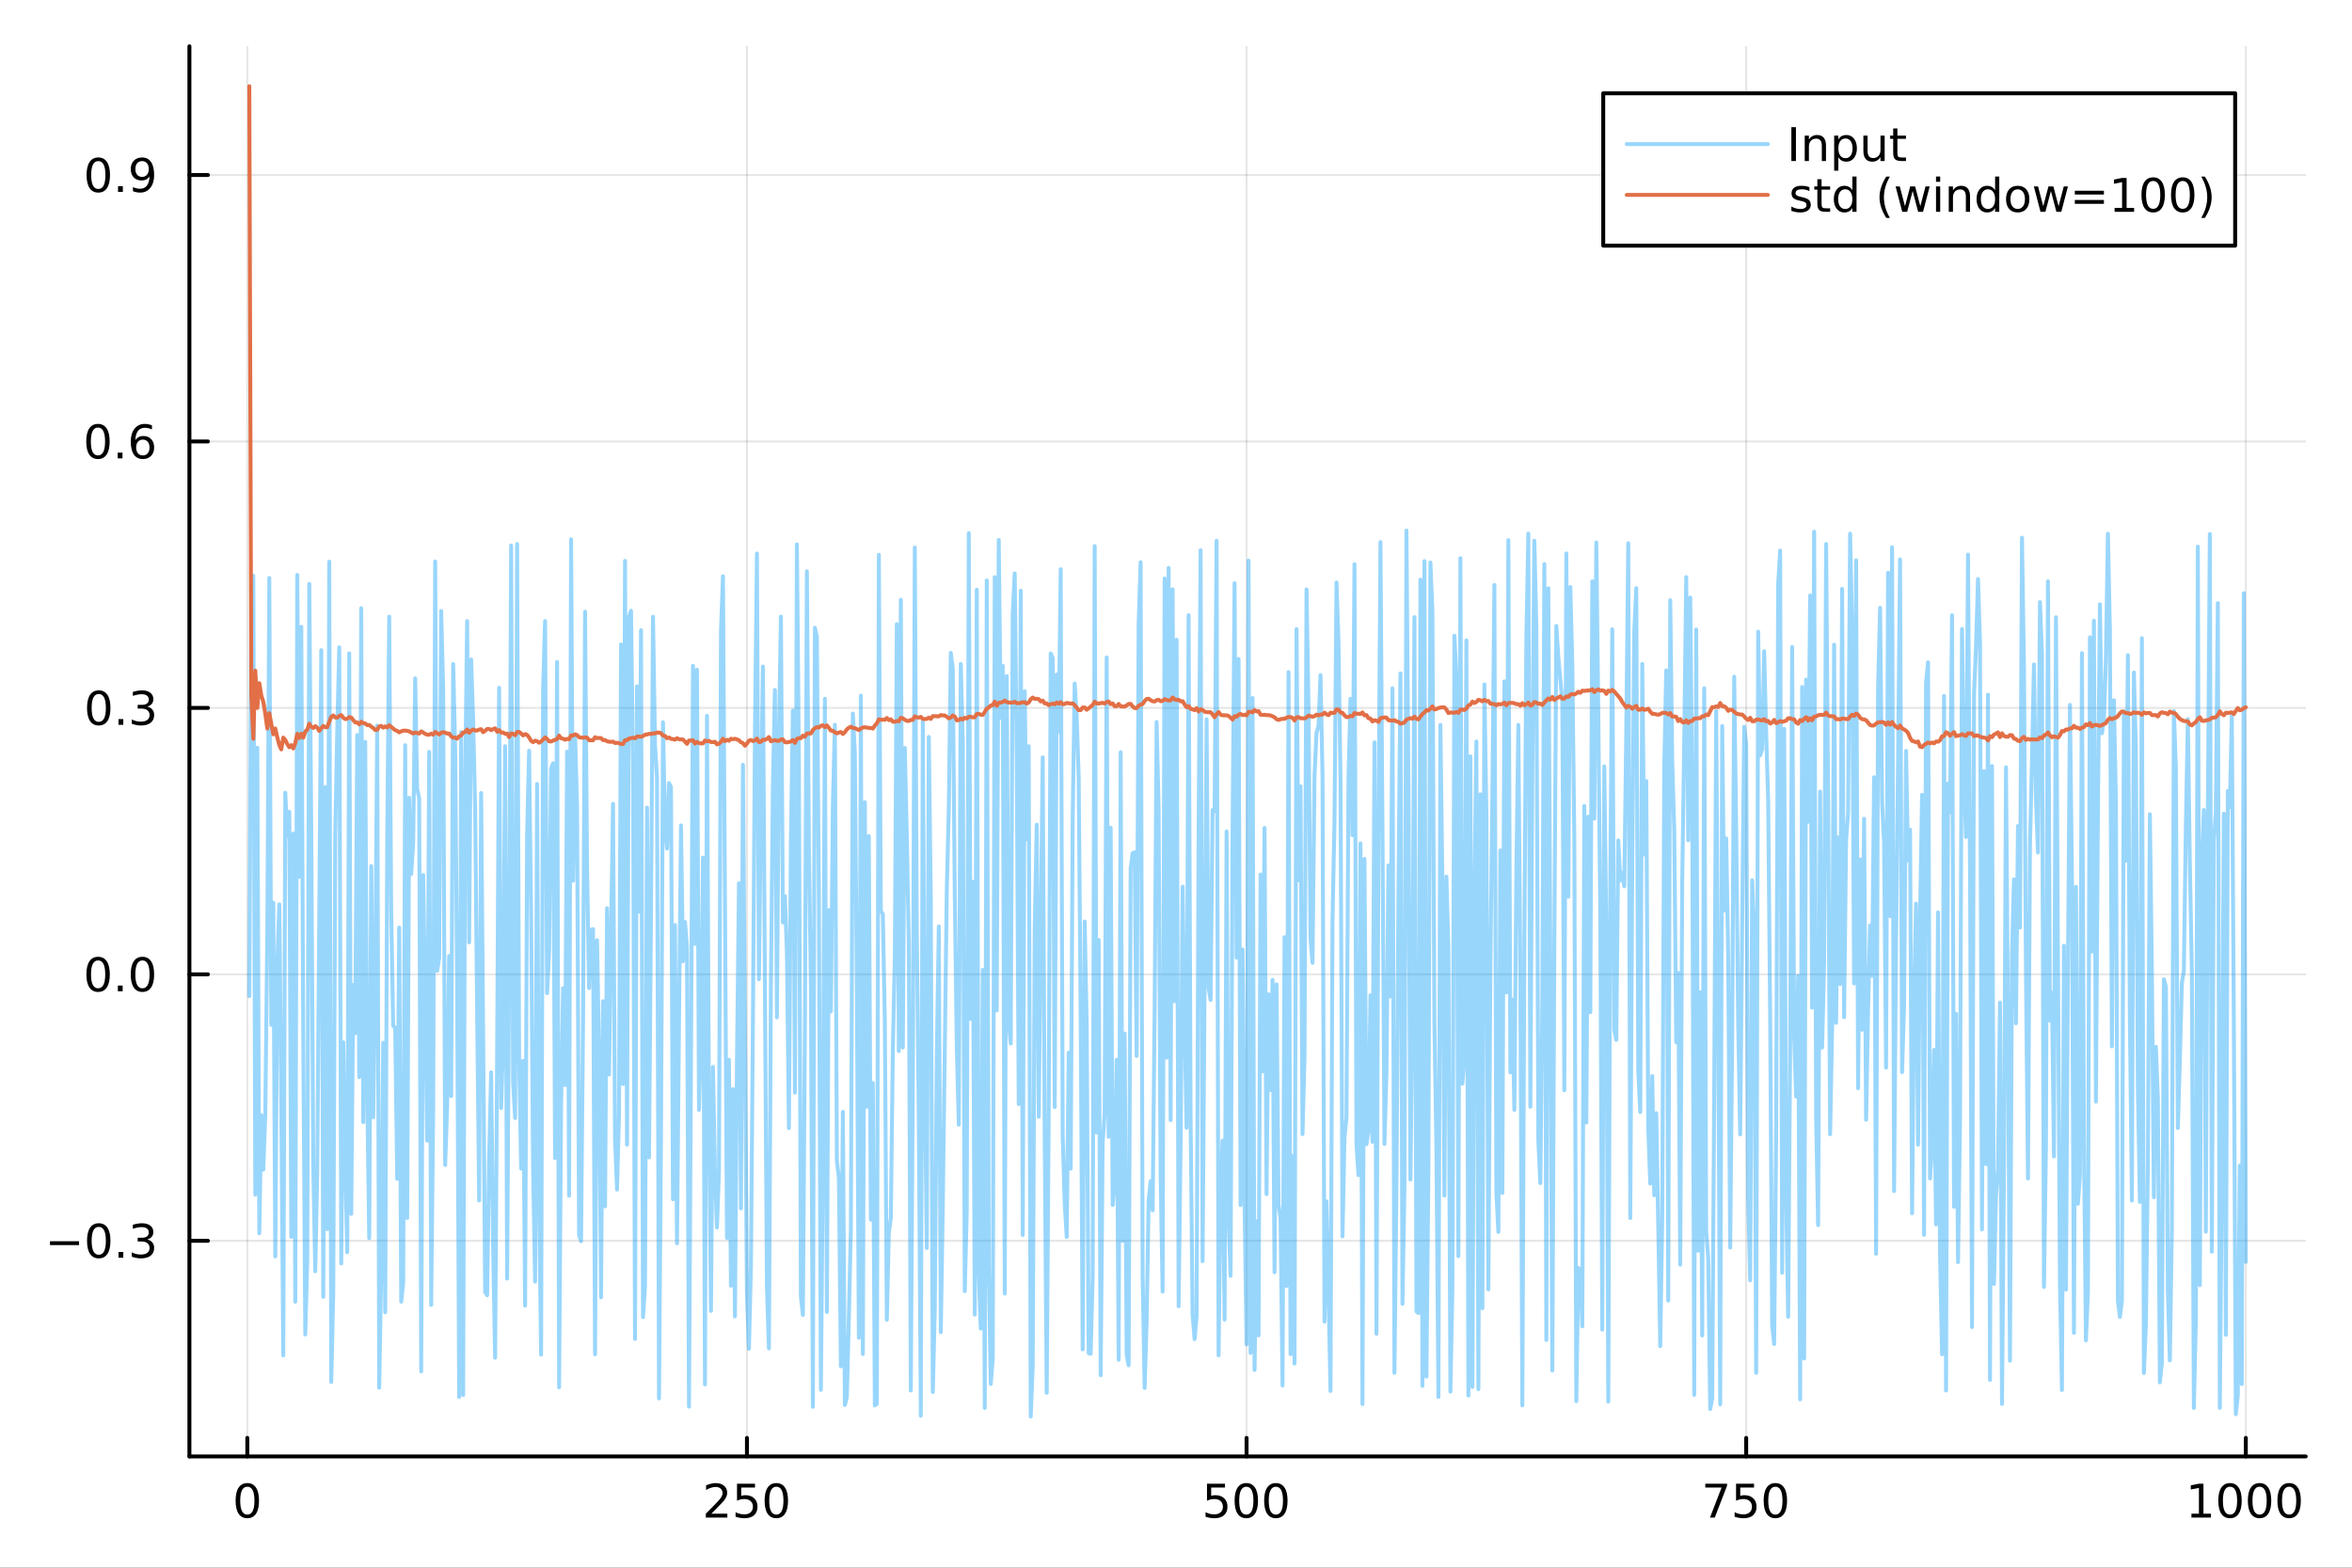 <?xml version="1.0" encoding="utf-8"?>
<svg xmlns="http://www.w3.org/2000/svg" xmlns:xlink="http://www.w3.org/1999/xlink" width="600" height="400" viewBox="0 0 2400 1600">
<rect x="0" y="0" width="2400" height="1600" fill="#333333" stroke="none"/>
<defs>
  <clipPath id="clip600">
    <rect x="0" y="0" width="2400" height="1600"/>
  </clipPath>
</defs>
<path clip-path="url(#clip600)" d="M0 1600 L2400 1600 L2400 0 L0 0  Z" fill="#ffffff" fill-rule="evenodd" fill-opacity="1"/>
<defs>
  <clipPath id="clip601">
    <rect x="480" y="0" width="1681" height="1600"/>
  </clipPath>
</defs>
<path clip-path="url(#clip600)" d="M193.288 1486.45 L2352.76 1486.45 L2352.76 47.244 L193.288 47.244  Z" fill="#ffffff" fill-rule="evenodd" fill-opacity="1"/>
<defs>
  <clipPath id="clip602">
    <rect x="193" y="47" width="2160" height="1440"/>
  </clipPath>
</defs>
<polyline clip-path="url(#clip602)" style="stroke:#000000; stroke-linecap:round; stroke-linejoin:round; stroke-width:2; stroke-opacity:0.1; fill:none" points="252.366,1486.45 252.366,47.244 "/>
<polyline clip-path="url(#clip602)" style="stroke:#000000; stroke-linecap:round; stroke-linejoin:round; stroke-width:2; stroke-opacity:0.1; fill:none" points="762.184,1486.45 762.184,47.244 "/>
<polyline clip-path="url(#clip602)" style="stroke:#000000; stroke-linecap:round; stroke-linejoin:round; stroke-width:2; stroke-opacity:0.1; fill:none" points="1272,1486.45 1272,47.244 "/>
<polyline clip-path="url(#clip602)" style="stroke:#000000; stroke-linecap:round; stroke-linejoin:round; stroke-width:2; stroke-opacity:0.1; fill:none" points="1781.82,1486.45 1781.82,47.244 "/>
<polyline clip-path="url(#clip602)" style="stroke:#000000; stroke-linecap:round; stroke-linejoin:round; stroke-width:2; stroke-opacity:0.1; fill:none" points="2291.64,1486.45 2291.64,47.244 "/>
<polyline clip-path="url(#clip602)" style="stroke:#000000; stroke-linecap:round; stroke-linejoin:round; stroke-width:2; stroke-opacity:0.1; fill:none" points="193.288,1266.37 2352.76,1266.37 "/>
<polyline clip-path="url(#clip602)" style="stroke:#000000; stroke-linecap:round; stroke-linejoin:round; stroke-width:2; stroke-opacity:0.1; fill:none" points="193.288,994.435 2352.76,994.435 "/>
<polyline clip-path="url(#clip602)" style="stroke:#000000; stroke-linecap:round; stroke-linejoin:round; stroke-width:2; stroke-opacity:0.1; fill:none" points="193.288,722.497 2352.76,722.497 "/>
<polyline clip-path="url(#clip602)" style="stroke:#000000; stroke-linecap:round; stroke-linejoin:round; stroke-width:2; stroke-opacity:0.1; fill:none" points="193.288,450.56 2352.76,450.56 "/>
<polyline clip-path="url(#clip602)" style="stroke:#000000; stroke-linecap:round; stroke-linejoin:round; stroke-width:2; stroke-opacity:0.1; fill:none" points="193.288,178.622 2352.76,178.622 "/>
<polyline clip-path="url(#clip600)" style="stroke:#000000; stroke-linecap:round; stroke-linejoin:round; stroke-width:4; stroke-opacity:1; fill:none" points="193.288,1486.45 2352.76,1486.45 "/>
<polyline clip-path="url(#clip600)" style="stroke:#000000; stroke-linecap:round; stroke-linejoin:round; stroke-width:4; stroke-opacity:1; fill:none" points="252.366,1486.45 252.366,1467.55 "/>
<polyline clip-path="url(#clip600)" style="stroke:#000000; stroke-linecap:round; stroke-linejoin:round; stroke-width:4; stroke-opacity:1; fill:none" points="762.184,1486.45 762.184,1467.55 "/>
<polyline clip-path="url(#clip600)" style="stroke:#000000; stroke-linecap:round; stroke-linejoin:round; stroke-width:4; stroke-opacity:1; fill:none" points="1272,1486.45 1272,1467.55 "/>
<polyline clip-path="url(#clip600)" style="stroke:#000000; stroke-linecap:round; stroke-linejoin:round; stroke-width:4; stroke-opacity:1; fill:none" points="1781.82,1486.45 1781.82,1467.55 "/>
<polyline clip-path="url(#clip600)" style="stroke:#000000; stroke-linecap:round; stroke-linejoin:round; stroke-width:4; stroke-opacity:1; fill:none" points="2291.64,1486.45 2291.64,1467.55 "/>
<path clip-path="url(#clip600)" d="M252.366 1517.37 Q248.755 1517.37 246.926 1520.93 Q245.12 1524.47 245.12 1531.6 Q245.12 1538.71 246.926 1542.27 Q248.755 1545.82 252.366 1545.82 Q256 1545.82 257.805 1542.27 Q259.634 1538.71 259.634 1531.6 Q259.634 1524.47 257.805 1520.93 Q256 1517.37 252.366 1517.37 M252.366 1513.66 Q258.176 1513.66 261.231 1518.27 Q264.31 1522.85 264.31 1531.6 Q264.31 1540.33 261.231 1544.94 Q258.176 1549.52 252.366 1549.52 Q246.555 1549.52 243.477 1544.94 Q240.421 1540.33 240.421 1531.6 Q240.421 1522.85 243.477 1518.27 Q246.555 1513.66 252.366 1513.66 Z" fill="#000000" fill-rule="nonzero" fill-opacity="1" /><path clip-path="url(#clip600)" d="M725.876 1544.91 L742.196 1544.91 L742.196 1548.85 L720.251 1548.85 L720.251 1544.91 Q722.913 1542.16 727.497 1537.53 Q732.103 1532.88 733.284 1531.53 Q735.529 1529.01 736.409 1527.27 Q737.311 1525.51 737.311 1523.82 Q737.311 1521.07 735.367 1519.33 Q733.446 1517.6 730.344 1517.6 Q728.145 1517.6 725.691 1518.36 Q723.261 1519.13 720.483 1520.68 L720.483 1515.95 Q723.307 1514.82 725.761 1514.24 Q728.214 1513.66 730.251 1513.66 Q735.622 1513.66 738.816 1516.35 Q742.01 1519.03 742.01 1523.52 Q742.01 1525.65 741.2 1527.57 Q740.413 1529.47 738.307 1532.07 Q737.728 1532.74 734.626 1535.95 Q731.524 1539.15 725.876 1544.91 Z" fill="#000000" fill-rule="nonzero" fill-opacity="1" /><path clip-path="url(#clip600)" d="M752.057 1514.29 L770.413 1514.29 L770.413 1518.22 L756.339 1518.22 L756.339 1526.7 Q757.358 1526.35 758.376 1526.19 Q759.395 1526 760.413 1526 Q766.2 1526 769.58 1529.17 Q772.959 1532.34 772.959 1537.76 Q772.959 1543.34 769.487 1546.44 Q766.015 1549.52 759.696 1549.52 Q757.52 1549.52 755.251 1549.15 Q753.006 1548.78 750.598 1548.04 L750.598 1543.34 Q752.682 1544.47 754.904 1545.03 Q757.126 1545.58 759.603 1545.58 Q763.608 1545.58 765.945 1543.48 Q768.283 1541.37 768.283 1537.76 Q768.283 1534.15 765.945 1532.04 Q763.608 1529.94 759.603 1529.94 Q757.728 1529.94 755.853 1530.35 Q754.001 1530.77 752.057 1531.65 L752.057 1514.29 Z" fill="#000000" fill-rule="nonzero" fill-opacity="1" /><path clip-path="url(#clip600)" d="M792.172 1517.37 Q788.561 1517.37 786.732 1520.93 Q784.927 1524.47 784.927 1531.6 Q784.927 1538.71 786.732 1542.27 Q788.561 1545.82 792.172 1545.82 Q795.806 1545.82 797.612 1542.27 Q799.441 1538.71 799.441 1531.6 Q799.441 1524.47 797.612 1520.93 Q795.806 1517.37 792.172 1517.37 M792.172 1513.66 Q797.982 1513.66 801.038 1518.27 Q804.117 1522.85 804.117 1531.6 Q804.117 1540.33 801.038 1544.94 Q797.982 1549.52 792.172 1549.52 Q786.362 1549.52 783.283 1544.94 Q780.228 1540.33 780.228 1531.6 Q780.228 1522.85 783.283 1518.27 Q786.362 1513.66 792.172 1513.66 Z" fill="#000000" fill-rule="nonzero" fill-opacity="1" /><path clip-path="url(#clip600)" d="M1231.62 1514.29 L1249.98 1514.29 L1249.98 1518.22 L1235.9 1518.22 L1235.9 1526.7 Q1236.92 1526.35 1237.94 1526.19 Q1238.96 1526 1239.98 1526 Q1245.76 1526 1249.14 1529.17 Q1252.52 1532.34 1252.52 1537.76 Q1252.52 1543.34 1249.05 1546.44 Q1245.58 1549.52 1239.26 1549.52 Q1237.08 1549.52 1234.81 1549.15 Q1232.57 1548.78 1230.16 1548.04 L1230.16 1543.34 Q1232.25 1544.47 1234.47 1545.03 Q1236.69 1545.58 1239.17 1545.58 Q1243.17 1545.58 1245.51 1543.48 Q1247.85 1541.37 1247.85 1537.76 Q1247.85 1534.15 1245.51 1532.04 Q1243.17 1529.94 1239.17 1529.94 Q1237.29 1529.94 1235.42 1530.35 Q1233.56 1530.77 1231.62 1531.65 L1231.62 1514.29 Z" fill="#000000" fill-rule="nonzero" fill-opacity="1" /><path clip-path="url(#clip600)" d="M1271.74 1517.37 Q1268.12 1517.37 1266.3 1520.93 Q1264.49 1524.47 1264.49 1531.6 Q1264.49 1538.71 1266.3 1542.27 Q1268.12 1545.82 1271.74 1545.82 Q1275.37 1545.82 1277.18 1542.27 Q1279 1538.71 1279 1531.6 Q1279 1524.47 1277.18 1520.93 Q1275.37 1517.37 1271.74 1517.37 M1271.74 1513.66 Q1277.55 1513.66 1280.6 1518.27 Q1283.68 1522.85 1283.68 1531.6 Q1283.68 1540.33 1280.6 1544.94 Q1277.55 1549.52 1271.74 1549.52 Q1265.93 1549.52 1262.85 1544.94 Q1259.79 1540.33 1259.79 1531.6 Q1259.79 1522.85 1262.85 1518.27 Q1265.93 1513.66 1271.74 1513.66 Z" fill="#000000" fill-rule="nonzero" fill-opacity="1" /><path clip-path="url(#clip600)" d="M1301.9 1517.37 Q1298.29 1517.37 1296.46 1520.93 Q1294.65 1524.47 1294.65 1531.6 Q1294.65 1538.71 1296.46 1542.27 Q1298.29 1545.82 1301.9 1545.82 Q1305.53 1545.82 1307.34 1542.27 Q1309.17 1538.71 1309.17 1531.6 Q1309.17 1524.47 1307.34 1520.93 Q1305.53 1517.37 1301.9 1517.37 M1301.9 1513.66 Q1307.71 1513.66 1310.76 1518.27 Q1313.84 1522.85 1313.84 1531.6 Q1313.84 1540.33 1310.76 1544.94 Q1307.71 1549.52 1301.9 1549.52 Q1296.09 1549.52 1293.01 1544.94 Q1289.95 1540.33 1289.95 1531.6 Q1289.95 1522.85 1293.01 1518.27 Q1296.09 1513.66 1301.9 1513.66 Z" fill="#000000" fill-rule="nonzero" fill-opacity="1" /><path clip-path="url(#clip600)" d="M1740.1 1514.29 L1762.32 1514.29 L1762.32 1516.28 L1749.77 1548.85 L1744.89 1548.85 L1756.69 1518.22 L1740.1 1518.22 L1740.1 1514.29 Z" fill="#000000" fill-rule="nonzero" fill-opacity="1" /><path clip-path="url(#clip600)" d="M1771.48 1514.29 L1789.84 1514.29 L1789.84 1518.22 L1775.77 1518.22 L1775.77 1526.7 Q1776.79 1526.35 1777.8 1526.19 Q1778.82 1526 1779.84 1526 Q1785.63 1526 1789.01 1529.17 Q1792.39 1532.34 1792.39 1537.76 Q1792.39 1543.34 1788.92 1546.44 Q1785.44 1549.52 1779.12 1549.52 Q1776.95 1549.52 1774.68 1549.15 Q1772.43 1548.78 1770.03 1548.04 L1770.03 1543.34 Q1772.11 1544.47 1774.33 1545.03 Q1776.55 1545.58 1779.03 1545.58 Q1783.04 1545.58 1785.37 1543.48 Q1787.71 1541.37 1787.71 1537.76 Q1787.71 1534.15 1785.37 1532.04 Q1783.04 1529.94 1779.03 1529.94 Q1777.16 1529.94 1775.28 1530.35 Q1773.43 1530.77 1771.48 1531.65 L1771.48 1514.29 Z" fill="#000000" fill-rule="nonzero" fill-opacity="1" /><path clip-path="url(#clip600)" d="M1811.6 1517.37 Q1807.99 1517.37 1806.16 1520.93 Q1804.36 1524.47 1804.36 1531.6 Q1804.36 1538.71 1806.16 1542.27 Q1807.99 1545.82 1811.6 1545.82 Q1815.23 1545.82 1817.04 1542.27 Q1818.87 1538.71 1818.87 1531.6 Q1818.87 1524.47 1817.04 1520.93 Q1815.23 1517.37 1811.6 1517.37 M1811.6 1513.66 Q1817.41 1513.66 1820.47 1518.27 Q1823.54 1522.85 1823.54 1531.6 Q1823.54 1540.33 1820.47 1544.94 Q1817.41 1549.52 1811.6 1549.52 Q1805.79 1549.52 1802.71 1544.94 Q1799.66 1540.33 1799.66 1531.6 Q1799.66 1522.85 1802.71 1518.27 Q1805.79 1513.66 1811.6 1513.66 Z" fill="#000000" fill-rule="nonzero" fill-opacity="1" /><path clip-path="url(#clip600)" d="M2236.16 1544.91 L2243.8 1544.91 L2243.8 1518.55 L2235.49 1520.21 L2235.49 1515.95 L2243.76 1514.29 L2248.43 1514.29 L2248.43 1544.91 L2256.07 1544.91 L2256.07 1548.85 L2236.16 1548.85 L2236.16 1544.91 Z" fill="#000000" fill-rule="nonzero" fill-opacity="1" /><path clip-path="url(#clip600)" d="M2275.52 1517.37 Q2271.91 1517.37 2270.08 1520.93 Q2268.27 1524.47 2268.27 1531.6 Q2268.27 1538.71 2270.08 1542.27 Q2271.91 1545.82 2275.52 1545.82 Q2279.15 1545.82 2280.96 1542.27 Q2282.78 1538.71 2282.78 1531.6 Q2282.78 1524.47 2280.96 1520.93 Q2279.15 1517.37 2275.52 1517.37 M2275.52 1513.66 Q2281.33 1513.66 2284.38 1518.27 Q2287.46 1522.85 2287.46 1531.6 Q2287.46 1540.33 2284.38 1544.94 Q2281.33 1549.52 2275.52 1549.52 Q2269.71 1549.52 2266.63 1544.94 Q2263.57 1540.33 2263.57 1531.6 Q2263.57 1522.85 2266.63 1518.27 Q2269.71 1513.66 2275.52 1513.66 Z" fill="#000000" fill-rule="nonzero" fill-opacity="1" /><path clip-path="url(#clip600)" d="M2305.68 1517.37 Q2302.07 1517.37 2300.24 1520.93 Q2298.43 1524.47 2298.43 1531.6 Q2298.43 1538.71 2300.24 1542.27 Q2302.07 1545.82 2305.68 1545.82 Q2309.31 1545.82 2311.12 1542.27 Q2312.95 1538.71 2312.95 1531.6 Q2312.95 1524.47 2311.12 1520.93 Q2309.31 1517.37 2305.68 1517.37 M2305.68 1513.66 Q2311.49 1513.66 2314.54 1518.27 Q2317.62 1522.85 2317.62 1531.6 Q2317.62 1540.33 2314.54 1544.94 Q2311.49 1549.52 2305.68 1549.52 Q2299.87 1549.52 2296.79 1544.94 Q2293.73 1540.33 2293.73 1531.6 Q2293.73 1522.85 2296.79 1518.27 Q2299.87 1513.66 2305.68 1513.66 Z" fill="#000000" fill-rule="nonzero" fill-opacity="1" /><path clip-path="url(#clip600)" d="M2335.84 1517.37 Q2332.23 1517.37 2330.4 1520.93 Q2328.59 1524.47 2328.59 1531.6 Q2328.59 1538.71 2330.4 1542.27 Q2332.23 1545.82 2335.84 1545.82 Q2339.47 1545.82 2341.28 1542.27 Q2343.11 1538.71 2343.11 1531.6 Q2343.11 1524.47 2341.28 1520.93 Q2339.47 1517.37 2335.84 1517.37 M2335.84 1513.66 Q2341.65 1513.66 2344.71 1518.27 Q2347.78 1522.85 2347.78 1531.6 Q2347.78 1540.33 2344.71 1544.94 Q2341.65 1549.52 2335.84 1549.52 Q2330.03 1549.52 2326.95 1544.94 Q2323.9 1540.33 2323.9 1531.6 Q2323.9 1522.85 2326.95 1518.27 Q2330.03 1513.66 2335.84 1513.66 Z" fill="#000000" fill-rule="nonzero" fill-opacity="1" /><polyline clip-path="url(#clip600)" style="stroke:#000000; stroke-linecap:round; stroke-linejoin:round; stroke-width:4; stroke-opacity:1; fill:none" points="193.288,1486.45 193.288,47.244 "/>
<polyline clip-path="url(#clip600)" style="stroke:#000000; stroke-linecap:round; stroke-linejoin:round; stroke-width:4; stroke-opacity:1; fill:none" points="193.288,1266.37 212.185,1266.37 "/>
<polyline clip-path="url(#clip600)" style="stroke:#000000; stroke-linecap:round; stroke-linejoin:round; stroke-width:4; stroke-opacity:1; fill:none" points="193.288,994.435 212.185,994.435 "/>
<polyline clip-path="url(#clip600)" style="stroke:#000000; stroke-linecap:round; stroke-linejoin:round; stroke-width:4; stroke-opacity:1; fill:none" points="193.288,722.497 212.185,722.497 "/>
<polyline clip-path="url(#clip600)" style="stroke:#000000; stroke-linecap:round; stroke-linejoin:round; stroke-width:4; stroke-opacity:1; fill:none" points="193.288,450.56 212.185,450.56 "/>
<polyline clip-path="url(#clip600)" style="stroke:#000000; stroke-linecap:round; stroke-linejoin:round; stroke-width:4; stroke-opacity:1; fill:none" points="193.288,178.622 212.185,178.622 "/>
<path clip-path="url(#clip600)" d="M50.992 1266.82 L80.668 1266.82 L80.668 1270.76 L50.992 1270.76 L50.992 1266.82 Z" fill="#000000" fill-rule="nonzero" fill-opacity="1" /><path clip-path="url(#clip600)" d="M100.76 1252.17 Q97.149 1252.17 95.321 1255.74 Q93.515 1259.28 93.515 1266.41 Q93.515 1273.51 95.321 1277.08 Q97.149 1280.62 100.76 1280.62 Q104.395 1280.62 106.2 1277.08 Q108.029 1273.51 108.029 1266.41 Q108.029 1259.28 106.2 1255.74 Q104.395 1252.17 100.76 1252.17 M100.76 1248.47 Q106.571 1248.47 109.626 1253.07 Q112.705 1257.66 112.705 1266.41 Q112.705 1275.13 109.626 1279.74 Q106.571 1284.32 100.76 1284.32 Q94.95 1284.32 91.871 1279.74 Q88.816 1275.13 88.816 1266.41 Q88.816 1257.66 91.871 1253.07 Q94.95 1248.47 100.76 1248.47 Z" fill="#000000" fill-rule="nonzero" fill-opacity="1" /><path clip-path="url(#clip600)" d="M120.922 1277.77 L125.807 1277.77 L125.807 1283.65 L120.922 1283.65 L120.922 1277.77 Z" fill="#000000" fill-rule="nonzero" fill-opacity="1" /><path clip-path="url(#clip600)" d="M150.158 1265.02 Q153.515 1265.74 155.39 1268 Q157.288 1270.27 157.288 1273.61 Q157.288 1278.72 153.769 1281.52 Q150.251 1284.32 143.769 1284.32 Q141.593 1284.32 139.279 1283.88 Q136.987 1283.47 134.533 1282.61 L134.533 1278.1 Q136.478 1279.23 138.793 1279.81 Q141.107 1280.39 143.631 1280.39 Q148.029 1280.39 150.32 1278.65 Q152.635 1276.92 152.635 1273.61 Q152.635 1270.55 150.482 1268.84 Q148.353 1267.1 144.533 1267.1 L140.506 1267.1 L140.506 1263.26 L144.718 1263.26 Q148.168 1263.26 149.996 1261.89 Q151.825 1260.5 151.825 1257.91 Q151.825 1255.25 149.927 1253.84 Q148.052 1252.4 144.533 1252.4 Q142.612 1252.4 140.413 1252.82 Q138.214 1253.24 135.575 1254.12 L135.575 1249.95 Q138.237 1249.21 140.552 1248.84 Q142.89 1248.47 144.95 1248.47 Q150.274 1248.47 153.376 1250.9 Q156.478 1253.31 156.478 1257.43 Q156.478 1260.3 154.834 1262.29 Q153.191 1264.25 150.158 1265.02 Z" fill="#000000" fill-rule="nonzero" fill-opacity="1" /><path clip-path="url(#clip600)" d="M100.112 980.233 Q96.501 980.233 94.672 983.798 Q92.867 987.34 92.867 994.469 Q92.867 1001.58 94.672 1005.14 Q96.501 1008.68 100.112 1008.68 Q103.746 1008.68 105.552 1005.14 Q107.381 1001.58 107.381 994.469 Q107.381 987.34 105.552 983.798 Q103.746 980.233 100.112 980.233 M100.112 976.53 Q105.922 976.53 108.978 981.136 Q112.057 985.719 112.057 994.469 Q112.057 1003.2 108.978 1007.8 Q105.922 1012.39 100.112 1012.39 Q94.302 1012.39 91.223 1007.8 Q88.168 1003.2 88.168 994.469 Q88.168 985.719 91.223 981.136 Q94.302 976.53 100.112 976.53 Z" fill="#000000" fill-rule="nonzero" fill-opacity="1" /><path clip-path="url(#clip600)" d="M120.274 1005.84 L125.158 1005.84 L125.158 1011.71 L120.274 1011.71 L120.274 1005.84 Z" fill="#000000" fill-rule="nonzero" fill-opacity="1" /><path clip-path="url(#clip600)" d="M145.343 980.233 Q141.732 980.233 139.904 983.798 Q138.098 987.34 138.098 994.469 Q138.098 1001.58 139.904 1005.14 Q141.732 1008.68 145.343 1008.68 Q148.978 1008.68 150.783 1005.14 Q152.612 1001.58 152.612 994.469 Q152.612 987.34 150.783 983.798 Q148.978 980.233 145.343 980.233 M145.343 976.53 Q151.154 976.53 154.209 981.136 Q157.288 985.719 157.288 994.469 Q157.288 1003.2 154.209 1007.8 Q151.154 1012.39 145.343 1012.39 Q139.533 1012.39 136.455 1007.8 Q133.399 1003.2 133.399 994.469 Q133.399 985.719 136.455 981.136 Q139.533 976.53 145.343 976.53 Z" fill="#000000" fill-rule="nonzero" fill-opacity="1" /><path clip-path="url(#clip600)" d="M100.76 708.296 Q97.149 708.296 95.321 711.861 Q93.515 715.402 93.515 722.532 Q93.515 729.638 95.321 733.203 Q97.149 736.745 100.76 736.745 Q104.395 736.745 106.2 733.203 Q108.029 729.638 108.029 722.532 Q108.029 715.402 106.2 711.861 Q104.395 708.296 100.76 708.296 M100.76 704.592 Q106.571 704.592 109.626 709.199 Q112.705 713.782 112.705 722.532 Q112.705 731.259 109.626 735.865 Q106.571 740.448 100.76 740.448 Q94.95 740.448 91.871 735.865 Q88.816 731.259 88.816 722.532 Q88.816 713.782 91.871 709.199 Q94.95 704.592 100.76 704.592 Z" fill="#000000" fill-rule="nonzero" fill-opacity="1" /><path clip-path="url(#clip600)" d="M120.922 733.898 L125.807 733.898 L125.807 739.777 L120.922 739.777 L120.922 733.898 Z" fill="#000000" fill-rule="nonzero" fill-opacity="1" /><path clip-path="url(#clip600)" d="M150.158 721.143 Q153.515 721.861 155.39 724.129 Q157.288 726.398 157.288 729.731 Q157.288 734.847 153.769 737.648 Q150.251 740.448 143.769 740.448 Q141.593 740.448 139.279 740.009 Q136.987 739.592 134.533 738.735 L134.533 734.222 Q136.478 735.356 138.793 735.935 Q141.107 736.513 143.631 736.513 Q148.029 736.513 150.32 734.777 Q152.635 733.041 152.635 729.731 Q152.635 726.675 150.482 724.962 Q148.353 723.226 144.533 723.226 L140.506 723.226 L140.506 719.384 L144.718 719.384 Q148.168 719.384 149.996 718.018 Q151.825 716.629 151.825 714.037 Q151.825 711.375 149.927 709.962 Q148.052 708.527 144.533 708.527 Q142.612 708.527 140.413 708.944 Q138.214 709.361 135.575 710.24 L135.575 706.074 Q138.237 705.333 140.552 704.963 Q142.89 704.592 144.95 704.592 Q150.274 704.592 153.376 707.023 Q156.478 709.43 156.478 713.55 Q156.478 716.421 154.834 718.412 Q153.191 720.379 150.158 721.143 Z" fill="#000000" fill-rule="nonzero" fill-opacity="1" /><path clip-path="url(#clip600)" d="M99.95 436.358 Q96.339 436.358 94.51 439.923 Q92.705 443.465 92.705 450.594 Q92.705 457.701 94.51 461.266 Q96.339 464.807 99.95 464.807 Q103.584 464.807 105.39 461.266 Q107.219 457.701 107.219 450.594 Q107.219 443.465 105.39 439.923 Q103.584 436.358 99.95 436.358 M99.95 432.655 Q105.76 432.655 108.816 437.261 Q111.895 441.844 111.895 450.594 Q111.895 459.321 108.816 463.928 Q105.76 468.511 99.95 468.511 Q94.14 468.511 91.061 463.928 Q88.006 459.321 88.006 450.594 Q88.006 441.844 91.061 437.261 Q94.14 432.655 99.95 432.655 Z" fill="#000000" fill-rule="nonzero" fill-opacity="1" /><path clip-path="url(#clip600)" d="M120.112 461.96 L124.996 461.96 L124.996 467.84 L120.112 467.84 L120.112 461.96 Z" fill="#000000" fill-rule="nonzero" fill-opacity="1" /><path clip-path="url(#clip600)" d="M145.76 448.696 Q142.612 448.696 140.76 450.849 Q138.931 453.002 138.931 456.752 Q138.931 460.479 140.76 462.654 Q142.612 464.807 145.76 464.807 Q148.908 464.807 150.737 462.654 Q152.589 460.479 152.589 456.752 Q152.589 453.002 150.737 450.849 Q148.908 448.696 145.76 448.696 M155.042 434.044 L155.042 438.303 Q153.283 437.469 151.478 437.03 Q149.695 436.59 147.936 436.59 Q143.306 436.59 140.853 439.715 Q138.422 442.84 138.075 449.159 Q139.441 447.145 141.501 446.08 Q143.561 444.993 146.038 444.993 Q151.246 444.993 154.255 448.164 Q157.288 451.312 157.288 456.752 Q157.288 462.076 154.14 465.293 Q150.992 468.511 145.76 468.511 Q139.765 468.511 136.594 463.928 Q133.422 459.321 133.422 450.594 Q133.422 442.4 137.311 437.539 Q141.2 432.655 147.751 432.655 Q149.51 432.655 151.293 433.002 Q153.098 433.349 155.042 434.044 Z" fill="#000000" fill-rule="nonzero" fill-opacity="1" /><path clip-path="url(#clip600)" d="M100.297 164.421 Q96.686 164.421 94.858 167.986 Q93.052 171.527 93.052 178.657 Q93.052 185.763 94.858 189.328 Q96.686 192.87 100.297 192.87 Q103.932 192.87 105.737 189.328 Q107.566 185.763 107.566 178.657 Q107.566 171.527 105.737 167.986 Q103.932 164.421 100.297 164.421 M100.297 160.717 Q106.108 160.717 109.163 165.324 Q112.242 169.907 112.242 178.657 Q112.242 187.384 109.163 191.99 Q106.108 196.573 100.297 196.573 Q94.487 196.573 91.409 191.99 Q88.353 187.384 88.353 178.657 Q88.353 169.907 91.409 165.324 Q94.487 160.717 100.297 160.717 Z" fill="#000000" fill-rule="nonzero" fill-opacity="1" /><path clip-path="url(#clip600)" d="M120.459 190.023 L125.344 190.023 L125.344 195.902 L120.459 195.902 L120.459 190.023 Z" fill="#000000" fill-rule="nonzero" fill-opacity="1" /><path clip-path="url(#clip600)" d="M135.668 195.185 L135.668 190.925 Q137.427 191.759 139.232 192.198 Q141.038 192.638 142.774 192.638 Q147.404 192.638 149.834 189.536 Q152.288 186.411 152.635 180.069 Q151.293 182.06 149.232 183.124 Q147.172 184.189 144.672 184.189 Q139.487 184.189 136.455 181.064 Q133.445 177.916 133.445 172.476 Q133.445 167.152 136.594 163.935 Q139.742 160.717 144.973 160.717 Q150.968 160.717 154.117 165.324 Q157.288 169.907 157.288 178.657 Q157.288 186.828 153.399 191.712 Q149.533 196.573 142.982 196.573 Q141.223 196.573 139.418 196.226 Q137.612 195.879 135.668 195.185 M144.973 180.532 Q148.121 180.532 149.95 178.379 Q151.802 176.226 151.802 172.476 Q151.802 168.749 149.95 166.597 Q148.121 164.421 144.973 164.421 Q141.825 164.421 139.973 166.597 Q138.144 168.749 138.144 172.476 Q138.144 176.226 139.973 178.379 Q141.825 180.532 144.973 180.532 Z" fill="#000000" fill-rule="nonzero" fill-opacity="1" /><polyline clip-path="url(#clip602)" style="stroke:#009af9; stroke-linecap:round; stroke-linejoin:round; stroke-width:4; stroke-opacity:0.4; fill:none" points="254.405,1016.65 256.444,614.105 258.483,587.698 260.523,1219.22 262.562,763.095 264.601,1258.71 266.641,1138.19 268.68,1193.77 270.719,1137.08 272.758,952.45 274.798,589.869 276.837,1046 278.876,921.348 280.915,1282.24 282.955,984.737 284.994,922.995 287.033,1127.67 289.073,1383.37 291.112,809.029 293.151,853.412 295.19,828.438 297.23,1262.36 299.269,850.737 301.308,1328.6 303.347,586.757 305.387,894.861 307.426,639.674 309.465,1060.43 311.505,1362 313.544,1285.67 315.583,595.889 317.622,846.369 319.662,1187.03 321.701,1297.49 323.74,1194.98 325.779,935.493 327.819,663.559 329.858,1323.57 331.897,803.239 333.937,1254.51 335.976,573.234 338.015,1410.45 340.054,1319.52 342.094,851.109 344.133,745.206 346.172,660.639 348.211,1289.5 350.251,1063.74 352.29,1185.05 354.329,1278 356.369,666.79 358.408,1238.91 360.447,1005.29 362.486,1054.57 364.526,750.168 366.565,1099.3 368.604,620.75 370.643,1145.26 372.683,757.214 374.722,1117.84 376.761,1263.66 378.801,883.967 380.84,1140.25 382.879,998.166 384.918,740.527 386.958,1416.32 388.997,1297.84 391.036,1064.27 393.075,1339.28 395.115,855.327 397.154,629.307 399.193,931.218 401.233,1047.09 403.272,1048.71 405.311,1203.17 407.35,946.712 409.39,1328.47 411.429,1309.33 413.468,760.484 415.507,1243.12 417.547,814.226 419.586,891.938 421.625,860.111 423.665,692.357 425.704,805.552 427.743,814.338 429.782,1399.74 431.822,893.054 433.861,1020.89 435.9,1164.15 437.939,767.34 439.979,1331.86 442.018,1132.91 444.057,573.056 446.097,990.868 448.136,977.655 450.175,623.544 452.214,702.741 454.254,1189 456.293,1128.45 458.332,975.717 460.371,1118.64 462.411,677.645 464.45,762.949 466.489,1006.96 468.529,1425.82 470.568,747.035 472.607,1423.74 474.646,798.65 476.686,633.877 478.725,961.843 480.764,673.095 482.803,734.826 484.843,824.272 486.882,1033.39 488.921,1225.25 490.961,809.34 493,1054.67 495.039,1318.67 497.078,1321.93 499.118,1181.35 501.157,1094.46 503.196,1273.03 505.235,1385.69 507.275,1077.08 509.314,701.947 511.353,1130.89 513.393,1062.21 515.432,761.604 517.471,1304.98 519.51,983.02 521.55,556.771 523.589,1104.53 525.628,1141.1 527.667,555.228 529.707,1077.01 531.746,1192.63 533.785,1082.62 535.825,1332.59 537.864,850.944 539.903,766.165 541.942,932.317 543.982,1192.49 546.021,1308.03 548.06,800.089 550.099,1225.56 552.139,1382.6 554.178,703.519 556.217,633.865 558.257,1013.64 560.296,971.166 562.335,784.395 564.374,778.995 566.414,1181.85 568.453,675.557 570.492,1415.97 572.532,1130.14 574.571,1008.54 576.61,1107.44 578.649,767.089 580.689,1220.31 582.728,550.423 584.767,898.901 586.806,750.341 588.846,822.822 590.885,1260.33 592.924,1266.75 594.964,1040.64 597.003,624.321 599.042,885.26 601.081,1008.44 603.121,948.98 605.16,948.24 607.199,1382.2 609.238,959.595 611.278,1076.64 613.317,1323.99 615.356,1021.83 617.396,1231.22 619.435,926.978 621.474,1096.62 623.513,951.604 625.553,820.341 627.592,1162.76 629.631,1214.08 631.67,1137.02 633.71,657.756 635.749,1106.41 637.788,572.376 639.828,1168.2 641.867,629.483 643.906,623.377 645.945,781.341 647.985,1366.56 650.024,700.456 652.063,930.569 654.102,643.132 656.142,1344.24 658.181,1312.09 660.22,824.232 662.26,1181.28 664.299,931.675 666.338,629.411 668.377,759.76 670.417,794.457 672.456,1427.24 674.495,1159.32 676.534,737.094 678.574,842.379 680.613,866.051 682.652,799.132 684.692,803.322 686.731,1224.02 688.77,944.062 690.809,1269 692.849,1045.18 694.888,842.43 696.927,981.07 698.966,940.996 701.006,966.372 703.045,1435.63 705.084,1084.29 707.124,679.459 709.163,963.413 711.202,683.453 713.241,1132.73 715.281,1055.21 717.32,875.276 719.359,1412.98 721.398,730.539 723.438,1133.53 725.477,1337.98 727.516,1088.88 729.556,1196.08 731.595,1252.75 733.634,1196.21 735.673,644.596 737.713,588.153 739.752,916.458 741.791,1263.52 743.83,1081.64 745.87,1312.19 747.909,1111.6 749.948,1343.55 751.988,1084.47 754.027,901.44 756.066,1233.3 758.105,780.556 760.145,1056.38 762.184,1319.94 764.223,1376.6 766.262,1292.09 768.302,1039.09 770.341,749.722 772.38,564.917 774.42,999.445 776.459,820.708 778.498,680.285 780.537,1009.45 782.577,1313.01 784.616,1376.26 786.655,1004.51 788.694,799.658 790.734,704.14 792.773,1038.32 794.812,750.057 796.852,629.24 798.891,941.433 800.93,914.644 802.969,972.274 805.009,1151.37 807.048,856.116 809.087,725.214 811.126,1115.24 813.166,555.609 815.205,774.846 817.244,1323.3 819.284,1341.98 821.323,1052.05 823.362,583.037 825.401,861.291 827.441,1005.41 829.48,1435.85 831.519,640.697 833.558,650.147 835.598,913.804 837.637,1418.5 839.676,1190.25 841.716,713.154 843.755,1339.06 845.794,928.767 847.833,1032.21 849.873,821.64 851.912,739.689 853.951,1184.75 855.99,1201.99 858.03,1394.49 860.069,1134.73 862.108,1433.95 864.148,1425.87 866.187,1345.33 868.226,1254.3 870.265,728.232 872.305,768.56 874.344,1008.37 876.383,1365.37 878.422,710 880.462,1381.93 882.501,818.775 884.54,1129.61 886.58,853.373 888.619,1244.79 890.658,1105.33 892.697,1434.38 894.737,1432.71 896.776,566.216 898.815,929.761 900.855,932.979 902.894,1042.39 904.933,1346.99 906.972,1258.48 909.012,1242.99 911.051,1071.86 913.09,975.795 915.129,636.951 917.169,1072.73 919.208,612.105 921.247,1069.1 923.287,763.373 925.326,852.774 927.365,962.713 929.404,1419.16 931.444,1095.68 933.483,558.813 935.522,950.56 937.561,1143.09 939.601,1444.91 941.64,736.887 943.679,1105.81 945.719,1273.76 947.758,752.183 949.797,917.494 951.836,1420.74 953.876,1335.32 955.915,1076.89 957.954,945.582 959.993,1359.61 962.033,1229.94 964.072,1071.18 966.111,908.244 968.151,826.042 970.19,666.383 972.229,682.184 974.268,913.142 976.308,1068.22 978.347,1147.87 980.386,677.616 982.425,758.334 984.465,1317.77 986.504,1235.72 988.543,544.191 990.583,1039.96 992.622,899.994 994.661,1341.7 996.7,601.818 998.74,1300.05 1000.78,1355.98 1002.82,989.886 1004.86,1437.01 1006.9,592.44 1008.94,1293.8 1010.98,1412.57 1013.01,1386.9 1015.05,589.022 1017.09,1031.3 1019.13,551.091 1021.17,732.55 1023.21,679.484 1025.25,1320.24 1027.29,690.023 1029.33,1042.87 1031.37,1065.05 1033.41,625.784 1035.45,585.239 1037.49,774.527 1039.53,1126.87 1041.56,602.862 1043.6,1260.41 1045.64,705.473 1047.68,856.64 1049.72,761.552 1051.76,1445.72 1053.8,1393.83 1055.84,947.552 1057.88,841.625 1059.92,1139.91 1061.96,949.611 1064,772.898 1066.04,1163.99 1068.07,1421.55 1070.11,1135.7 1072.15,666.947 1074.19,671.572 1076.23,1129.92 1078.27,688.417 1080.31,746.974 1082.35,580.96 1084.39,1159.39 1086.43,1227.91 1088.47,1262.51 1090.51,1074.33 1092.55,1192.76 1094.59,833.601 1096.62,697.644 1098.66,731.18 1100.7,792.666 1102.74,1040.11 1104.78,1377.24 1106.82,940.501 1108.86,1044.91 1110.9,1381.15 1112.94,1381.67 1114.98,1302.51 1117.02,557.299 1119.06,1155.77 1121.1,959.312 1123.14,1403.65 1125.17,1166.43 1127.21,1137.11 1129.25,670.993 1131.29,1160.2 1133.33,844.724 1135.37,1229.8 1137.41,1206.81 1139.45,1081.63 1141.49,1387.75 1143.53,767.763 1145.57,1266.43 1147.61,1054.81 1149.65,1382.81 1151.69,1393.43 1153.72,886.05 1155.76,870.731 1157.8,869.901 1159.84,1077.73 1161.88,635.979 1163.92,573.768 1165.96,1303.91 1168,1416.57 1170.04,1348.75 1172.08,1224.98 1174.12,1205.52 1176.16,1235.24 1178.2,1030.71 1180.23,736.815 1182.27,825.366 1184.31,1200.55 1186.35,1318.18 1188.39,590.396 1190.43,1079.5 1192.47,579.64 1194.51,1143.25 1196.55,601.419 1198.59,1021.94 1200.63,652.848 1202.67,1333.12 1204.71,1167.55 1206.75,904.963 1208.78,1044.89 1210.82,1150.99 1212.86,627.909 1214.9,1142.63 1216.94,1341.96 1218.98,1366.71 1221.02,1343.35 1223.06,850.007 1225.1,561.537 1227.14,1287.23 1229.18,1003.96 1231.22,734.087 1233.26,1008.17 1235.3,1020.66 1237.33,826.665 1239.37,828.031 1241.41,551.924 1243.45,1383.25 1245.49,1215.11 1247.53,1164.15 1249.57,1346.75 1251.61,848.572 1253.65,1241.99 1255.69,1302.12 1257.73,849.806 1259.77,595.263 1261.81,977.392 1263.85,672.548 1265.88,1229.89 1267.92,969.118 1269.96,1228.76 1272,1372.07 1274.04,572.148 1276.08,1380.88 1278.12,712.377 1280.16,1398.18 1282.2,1246.47 1284.24,1362.96 1286.28,892.539 1288.32,1093.48 1290.36,844.947 1292.39,1218.77 1294.43,1014.86 1296.47,1112.43 1298.51,1000.06 1300.55,1298.45 1302.59,1004.59 1304.63,1229.73 1306.67,1243.45 1308.71,1414.02 1310.75,956.514 1312.79,1312.48 1314.83,685.963 1316.87,1382.07 1318.91,1179.82 1320.94,1391.64 1322.98,642.109 1325.02,898.454 1327.06,802.482 1329.1,1157.5 1331.14,1077.43 1333.18,601.528 1335.22,721.765 1337.26,957.859 1339.3,982.699 1341.34,791.521 1343.38,748.103 1345.42,740.871 1347.46,689.008 1349.49,790.765 1351.53,1348.89 1353.57,1226.18 1355.61,1317.86 1357.65,1419.65 1359.69,939.202 1361.73,837.707 1363.77,594.452 1365.81,655.294 1367.85,794.651 1369.89,1261.89 1371.93,1160.93 1373.97,1140.88 1376.01,794.449 1378.04,713.21 1380.08,852.393 1382.12,575.818 1384.16,1167.97 1386.2,1199.4 1388.24,860.777 1390.28,1433.03 1392.32,876.579 1394.36,1167.79 1396.4,1154.51 1398.44,1015.83 1400.48,1165.32 1402.52,757.609 1404.56,1361.3 1406.59,851.604 1408.63,553.278 1410.67,845.919 1412.71,1167.58 1414.75,1094.71 1416.79,883.352 1418.83,1017.03 1420.87,702.5 1422.91,1401.06 1424.95,1211.34 1426.99,910.357 1429.03,687.29 1431.07,1330.67 1433.1,1212.61 1435.14,541.471 1437.18,801.613 1439.22,1203.87 1441.26,1038.1 1443.3,629.833 1445.34,1338.42 1447.38,1340.12 1449.42,591.609 1451.46,1414.53 1453.5,572.669 1455.54,1405.02 1457.58,1190.87 1459.62,574.141 1461.65,625.188 1463.69,1044.35 1465.73,1171.75 1467.77,1425.77 1469.81,739.899 1471.85,903.026 1473.89,1220.18 1475.93,894.67 1477.97,969.591 1480.01,1420.35 1482.05,1314.44 1484.09,648.77 1486.13,690.845 1488.17,1282.04 1490.2,569.676 1492.24,1105.96 1494.28,1078.13 1496.32,653.583 1498.36,1424.29 1500.4,771.952 1502.44,1415.54 1504.48,912.594 1506.52,756.724 1508.56,1417.83 1510.6,810.692 1512.64,1335.24 1514.68,698.525 1516.72,830.832 1518.75,1316.04 1520.79,989.014 1522.83,813.025 1524.87,597.04 1526.91,1216.69 1528.95,1257.35 1530.99,867.925 1533.03,1217.58 1535.07,695.444 1537.11,1012.89 1539.15,551.285 1541.19,1094.56 1543.23,1020.24 1545.26,1132.74 1547.3,890.21 1549.34,739.869 1551.38,1000.55 1553.42,1434.36 1555.46,961.418 1557.5,651.714 1559.54,544.557 1561.58,1129.61 1563.62,787.007 1565.66,551.868 1567.7,638.892 1569.74,1164.29 1571.78,1207.47 1573.81,1023.76 1575.85,575.623 1577.89,1367.57 1579.93,600.39 1581.97,985.021 1584.01,1398.79 1586.05,963.276 1588.09,638.853 1590.13,670.909 1592.17,693.435 1594.21,716.423 1596.25,1112.78 1598.29,564.811 1600.33,915.2 1602.36,599.091 1604.4,677.623 1606.44,856.078 1608.48,1430.06 1610.52,1294.1 1612.56,1297.91 1614.6,1353.68 1616.64,822.568 1618.68,1145.64 1620.72,833.496 1622.76,1033.16 1624.8,593.301 1626.84,835.486 1628.88,553.665 1630.91,726.841 1632.95,934.539 1634.99,1357.09 1637.03,782.114 1639.07,949.006 1641.11,1430.54 1643.15,902.92 1645.19,642.261 1647.23,1051.44 1649.27,1061.33 1651.31,857.727 1653.35,898.498 1655.39,890.784 1657.42,904.626 1659.46,746.317 1661.5,554.433 1663.54,1243.18 1665.58,877.363 1667.62,644.551 1669.66,600.248 1671.7,1093.06 1673.74,1134.96 1675.78,677.577 1677.82,872.021 1679.86,797.066 1681.9,1152.08 1683.94,1208.05 1685.97,1098.31 1688.01,1219.88 1690.05,1136.18 1692.09,1250.25 1694.13,1373.88 1696.17,1242.52 1698.21,782.565 1700.25,684.168 1702.29,1327.36 1704.33,612.61 1706.37,777.604 1708.41,847.117 1710.45,1063.76 1712.49,992.995 1714.52,1290.73 1716.56,899.46 1718.6,756.748 1720.64,589.024 1722.68,857.628 1724.72,609.846 1726.76,811.26 1728.8,1423.6 1730.84,642.524 1732.88,1276.55 1734.92,1012.77 1736.96,1363.04 1739,702.423 1741.04,1257.21 1743.07,1284.14 1745.11,1438.14 1747.15,1427.12 1749.19,1115.01 1751.23,725.567 1753.27,1039.84 1755.31,1433.33 1757.35,740.974 1759.39,929.357 1761.43,855.639 1763.47,975.807 1765.51,1273.29 1767.55,1057.4 1769.58,690.704 1771.62,845.475 1773.66,1045.08 1775.7,1157.74 1777.74,942.291 1779.78,741.737 1781.82,759.402 1783.86,1222.45 1785.9,1306.66 1787.94,898.474 1789.98,951.39 1792.02,1401.13 1794.06,644.686 1796.1,770.888 1798.13,764.504 1800.17,664.648 1802.21,747.949 1804.25,816.336 1806.29,1038.34 1808.33,1352.55 1810.37,1371.74 1812.41,1158.45 1814.45,596.52 1816.49,561.888 1818.53,1298.95 1820.57,743.737 1822.61,1219.84 1824.65,1343.89 1826.68,1065.19 1828.72,660.278 1830.76,1056.87 1832.8,1119.26 1834.84,996.064 1836.88,1428.25 1838.92,701.093 1840.96,1386.51 1843,693.643 1845.04,838.747 1847.08,607.748 1849.12,1028.5 1851.16,542.65 1853.2,1141 1855.23,1250.42 1857.27,807.928 1859.31,1069.25 1861.35,982.932 1863.39,555.158 1865.43,812.582 1867.47,1157.6 1869.51,1049.34 1871.55,657.977 1873.59,1043.91 1875.63,854.666 1877.67,1004.39 1879.71,600.983 1881.74,1038.18 1883.78,857.466 1885.82,829.937 1887.86,544.702 1889.9,643.881 1891.94,1003.71 1893.98,571.897 1896.02,1110.69 1898.06,877.08 1900.1,1051.01 1902.14,835.62 1904.18,1142.88 1906.22,1031.23 1908.26,944.548 1910.29,995.971 1912.33,793.285 1914.37,1279.58 1916.41,701.587 1918.45,620.401 1920.49,819.163 1922.53,859.889 1924.57,1089.58 1926.61,584.622 1928.65,934.969 1930.69,558.596 1932.73,1215.56 1934.77,958.602 1936.81,775.99 1938.84,570.9 1940.88,1094.27 1942.92,1026.54 1944.96,766.372 1947,878.151 1949.04,846.806 1951.08,1238.3 1953.12,1021.99 1955.16,922.296 1957.2,1168.25 1959.24,935.234 1961.28,811.161 1963.32,1260.22 1965.36,697.268 1967.39,675.912 1969.43,1202.77 1971.47,1169.91 1973.51,1071.57 1975.55,1249.64 1977.59,931.211 1979.63,1279.67 1981.67,1382.17 1983.71,710.287 1985.75,1419.2 1987.79,799.686 1989.83,829.115 1991.87,627.87 1993.9,1231.57 1995.94,1034.73 1997.98,1288.21 2000.02,1144.03 2002.06,641.975 2004.1,795.664 2006.14,854.248 2008.18,566.087 2010.22,886.435 2012.26,1354.39 2014.3,709.229 2016.34,659.803 2018.38,590.864 2020.42,655.794 2022.45,1254.8 2024.49,787.009 2026.53,1188.16 2028.57,708.98 2030.61,1408.36 2032.65,781.805 2034.69,1310.49 2036.73,1219.89 2038.77,1192.62 2040.81,1023.24 2042.85,1432.85 2044.89,1193.49 2046.93,783.195 2048.97,1041.6 2051,1388.72 2053.04,974.406 2055.08,897.554 2057.12,1044.37 2059.16,843.001 2061.2,946.7 2063.24,548.765 2065.28,681.918 2067.32,993.195 2069.36,1202.79 2071.4,862.197 2073.44,776.044 2075.48,678.126 2077.52,816.046 2079.55,870.13 2081.59,614.502 2083.63,667.149 2085.67,1313.49 2087.71,1169.77 2089.75,593.315 2091.79,1041.71 2093.83,1013.01 2095.87,1180.34 2097.91,630.017 2099.95,979.823 2101.99,1310.26 2104.03,1418.66 2106.07,965.165 2108.1,1316.21 2110.14,989.575 2112.18,719.405 2114.22,893.295 2116.26,1360.33 2118.3,905.102 2120.34,1228.6 2122.38,1199.49 2124.42,666.66 2126.46,1166.26 2128.5,1368 2130.54,1318.97 2132.58,650.417 2134.61,971.093 2136.65,633.494 2138.69,1124.37 2140.73,827.068 2142.77,616.777 2144.81,748.391 2146.85,735.059 2148.89,671.746 2150.93,544.737 2152.97,642.823 2155.01,1067.98 2157.05,714.596 2159.09,817.107 2161.13,1327.5 2163.16,1344.04 2165.2,1327.61 2167.24,725.992 2169.28,878.385 2171.32,668.642 2173.36,1044.07 2175.4,1225.32 2177.44,686.372 2179.48,764.958 2181.52,1111.33 2183.56,1226.65 2185.6,651.25 2187.64,1401.32 2189.68,1352.09 2191.71,1185.64 2193.75,831.016 2195.79,991.665 2197.83,1221.97 2199.87,1068.39 2201.91,1121.97 2203.95,1410.9 2205.99,1391.31 2208.03,999.529 2210.07,1006.93 2212.11,1317.04 2214.15,1388.48 2216.19,1254.22 2218.23,725.681 2220.26,782.907 2222.3,1151.26 2224.34,1081.91 2226.38,1003.56 2228.42,990.424 2230.46,842.568 2232.5,733.924 2234.54,881.265 2236.58,990.828 2238.62,1436.94 2240.66,1348.51 2242.7,557.858 2244.74,1311.7 2246.77,880.52 2248.81,826.692 2250.85,1257.01 2252.89,832.868 2254.93,545.02 2256.97,1277.54 2259.01,858.392 2261.05,828.831 2263.09,615.522 2265.13,1436.87 2267.17,1200.71 2269.21,830.461 2271.25,1362.33 2273.29,807.373 2275.32,823.883 2277.36,729.768 2279.4,1036.03 2281.44,1443.39 2283.48,1423.88 2285.52,1189.72 2287.56,1412.57 2289.6,605.436 2291.64,1287.92 "/>
<polyline clip-path="url(#clip602)" style="stroke:#e26f46; stroke-linecap:round; stroke-linejoin:round; stroke-width:4; stroke-opacity:1; fill:none" points="254.405,87.976 256.444,709.793 258.483,754.04 260.523,684.492 262.562,722.582 264.601,697.245 266.641,709.75 268.68,716.302 270.719,728.642 272.758,743.53 274.798,727.836 276.837,738.795 278.876,749.447 280.915,743.501 282.955,752.626 284.994,760.385 287.033,764.881 289.073,752.808 291.112,755.231 293.151,759.399 295.19,762.651 297.23,760.493 299.269,763.898 301.308,758.54 303.347,748.96 305.387,753.251 307.426,748.888 309.465,752.874 311.505,746.49 313.544,744.765 315.583,738.623 317.622,741.613 319.662,742.985 321.701,741.119 323.74,742.592 325.779,745.978 327.819,743.329 329.858,740.896 331.897,742.307 333.937,742.163 335.976,736.571 338.015,731.59 340.054,730.197 342.094,732.231 344.133,732.381 346.172,730.583 348.211,729.848 350.251,732.5 352.29,733.872 354.329,733.609 356.369,731.858 358.408,732.358 360.447,734.891 362.486,737.264 364.526,737.324 366.565,739.339 368.604,736.594 370.643,738.123 372.683,738.395 374.722,740.081 376.761,739.914 378.801,741.567 380.84,742.99 382.879,744.994 384.918,744.836 386.958,741.464 388.997,740.838 391.036,742.647 393.075,741.37 395.115,742.494 397.154,740.212 399.193,741.852 401.233,743.565 403.272,745.24 405.311,745.892 407.35,747.45 409.39,746.384 411.429,745.721 413.468,745.648 415.507,745.895 417.547,746.437 419.586,747.607 421.625,748.55 423.665,747.587 425.704,748.095 427.743,748.695 429.782,746.432 431.822,747.566 433.861,748.967 435.9,749.776 437.939,749.845 439.979,748.809 442.018,749.805 444.057,746.997 446.097,748.312 448.136,749.596 450.175,747.825 452.214,747.264 454.254,747.775 456.293,748.684 458.332,748.677 460.371,751.52 462.411,752.919 464.45,752.676 466.489,753.879 468.529,751.523 470.568,750.531 472.607,747.635 474.646,747.158 476.686,744.493 478.725,747.875 480.764,745.749 482.803,744.476 484.843,745.588 486.882,745.553 488.921,744.56 490.961,744.246 493,747.308 495.039,745.787 497.078,744.039 499.118,743.963 501.157,745.171 503.196,744.144 505.235,743.333 507.275,746.809 509.314,745.162 511.353,747.655 513.393,747.651 515.432,748.943 517.471,748.713 519.51,752.224 521.55,748.54 523.589,749.01 525.628,750.387 527.667,747.051 529.707,747.012 531.746,748.631 533.785,750.608 535.825,749.247 537.864,750.02 539.903,752.71 541.942,756.081 543.982,757.459 546.021,755.962 548.06,756.503 550.099,758.068 552.139,756.78 554.178,754.851 556.217,752.629 558.257,754.229 560.296,756.578 562.335,756.786 564.374,755.775 566.414,755.123 568.453,754.229 570.492,750.802 572.532,753.503 574.571,753.918 576.61,754.997 578.649,754.066 580.689,754.501 582.728,750.539 584.767,750.746 586.806,749.495 588.846,750.222 590.885,752.446 592.924,752.82 594.964,752.878 597.003,752.625 599.042,752.771 601.081,755.48 603.121,755.518 605.16,755.548 607.199,752.413 609.238,753.322 611.278,753.213 613.317,753.275 615.356,755.391 617.396,755.306 619.435,756.547 621.474,756.988 623.513,757.172 625.553,756.911 627.592,758.288 629.631,758.126 631.67,758.52 633.71,759.368 635.749,759.365 637.788,755.51 639.828,755.481 641.867,753.757 643.906,753.354 645.945,752.93 647.985,753.538 650.024,751.779 652.063,751.711 654.102,752.001 656.142,751.163 658.181,749.865 660.22,749.631 662.26,748.919 664.299,749.154 666.338,748.48 668.377,748.45 670.417,747.654 672.456,747.628 674.495,748.303 676.534,750.815 678.574,751.12 680.613,753.443 682.652,752.696 684.692,754.07 686.731,754.353 688.77,754.919 690.809,753.402 692.849,754.437 694.888,754.676 696.927,754.74 698.966,756.894 701.006,759.215 703.045,755.772 705.084,755.814 707.124,755.491 709.163,758.916 711.202,757.239 713.241,758.394 715.281,758.755 717.32,758.659 719.359,755.765 721.398,756.604 723.438,756.112 725.477,757.389 727.516,757.46 729.556,757.042 731.595,759.718 733.634,759.006 735.673,757.204 737.713,753.963 739.752,756.4 741.791,755.152 743.83,756.027 745.87,753.954 747.909,754.49 749.948,753.995 751.988,754.635 754.027,755.564 756.066,757.559 758.105,758.385 760.145,761.117 762.184,758.902 764.223,755.942 766.262,755.273 768.302,756.396 770.341,755.584 772.38,753.78 774.42,757.355 776.459,757.016 778.498,754.882 780.537,755.141 782.577,754.175 784.616,752.237 786.655,756.577 788.694,755.916 790.734,755.372 792.773,756.064 794.812,756.068 796.852,754.687 798.891,754.668 800.93,757.461 802.969,757.72 805.009,757.23 807.048,756.846 809.087,755.319 811.126,758.189 813.166,754.166 815.205,753.366 817.244,753.376 819.284,750.802 821.323,751.933 823.362,748.63 825.401,748.58 827.441,748.59 829.48,745.039 831.519,743.24 833.558,742.118 835.598,742.545 837.637,740.79 839.676,740.245 841.716,742.171 843.755,740.355 845.794,742.873 847.833,745.604 849.873,745.921 851.912,747.47 853.951,748.447 855.99,747.66 858.03,747.104 860.069,749.132 862.108,747.283 864.148,744.387 866.187,742.717 868.226,741.682 870.265,743.013 872.305,743.102 874.344,744.094 876.383,745.042 878.422,743.587 880.462,742.455 882.501,742.277 884.54,742.512 886.58,742.937 888.619,742.94 890.658,743.603 892.697,740.433 894.737,738.358 896.776,734.167 898.815,734.646 900.855,734.514 902.894,734.657 904.933,732.793 906.972,734.961 909.012,734.144 911.051,736.566 913.09,736.598 915.129,735.915 917.169,736.073 919.208,732.647 921.247,733.091 923.287,734.575 925.326,735.694 927.365,735.839 929.404,734.723 931.444,734.706 933.483,731.119 935.522,732.084 937.561,732.397 939.601,731.648 941.64,733.73 943.679,733.846 945.719,733.75 947.758,732.358 949.797,733.764 951.836,730.858 953.876,730.957 955.915,730.974 957.954,731.144 959.993,729.83 962.033,730.213 964.072,730.194 966.111,731.554 968.151,733.214 970.19,732.297 972.229,730.219 974.268,731.345 976.308,735.202 978.347,734.88 980.386,733.387 982.425,734.29 984.465,732.571 986.504,733.328 988.543,731.534 990.583,731.52 992.622,732.149 994.661,731.993 996.7,728.696 998.74,728.551 1000.78,729.433 1002.82,729.549 1004.86,726.685 1006.9,723.132 1008.94,722.116 1010.98,720.058 1013.01,719.676 1015.05,716.046 1017.09,720.348 1019.13,717.239 1021.17,717.023 1023.21,716.518 1025.25,714.997 1027.29,716.529 1029.33,717.064 1031.37,717.062 1033.41,717.072 1035.45,716.238 1037.49,717.661 1039.53,717.722 1041.56,717.29 1043.6,716.77 1045.64,716.682 1047.68,718.063 1049.72,717.021 1051.76,713.703 1053.8,711.949 1055.84,713.309 1057.88,713.157 1059.92,713.486 1061.96,715.914 1064,715.088 1066.04,717.887 1068.07,717.952 1070.11,719.713 1072.15,718.708 1074.19,718.077 1076.23,718.822 1078.27,716.983 1080.31,718.225 1082.35,716.57 1084.39,718.804 1086.43,718.402 1088.47,717.447 1090.51,717.746 1092.55,718.159 1094.59,717.853 1096.62,719.765 1098.66,722.199 1100.7,724.784 1102.74,724.794 1104.78,722.061 1106.82,722.06 1108.86,724.38 1110.9,722.865 1112.94,721.209 1114.98,719.55 1117.02,716.118 1119.06,717.917 1121.1,718.01 1123.14,717.696 1125.17,717.283 1127.21,718.014 1129.25,716.405 1131.29,715.999 1133.33,718.7 1135.37,717.905 1137.41,720.805 1139.45,720.769 1141.49,718.476 1143.53,720.917 1145.57,721.032 1147.61,721.165 1149.65,719.886 1151.69,718.502 1153.72,718.369 1155.76,721.03 1157.8,722.644 1159.84,722.642 1161.88,720.186 1163.92,719.232 1165.96,718.498 1168,715.409 1170.04,713.402 1172.08,713.128 1174.12,714.586 1176.16,715.742 1178.2,715.946 1180.23,714.552 1182.27,714.216 1184.31,715.68 1186.35,715.349 1188.39,713.59 1190.43,714.383 1192.47,714.964 1194.51,714.685 1196.55,711.841 1198.59,713.781 1200.63,714.487 1202.67,714.123 1204.71,715.831 1206.75,715.64 1208.78,718.979 1210.82,721.787 1212.86,720.637 1214.9,723.387 1216.94,723.996 1218.98,724.784 1221.02,722.724 1223.06,726.224 1225.1,723.87 1227.14,724.619 1229.18,726.334 1231.22,726.839 1233.26,726.851 1235.3,726.896 1237.33,729.109 1239.37,732.013 1241.41,728.981 1243.45,726.691 1245.49,729.353 1247.53,730.036 1249.57,730.106 1251.61,730.051 1253.65,730.652 1255.69,732.516 1257.73,734.391 1259.77,730.9 1261.81,731.513 1263.85,729.38 1265.88,728.685 1267.92,729.85 1269.96,729.435 1272,730.131 1274.04,726.466 1276.08,726.523 1278.12,727.043 1280.16,724.695 1282.2,726.121 1284.24,725.806 1286.28,729.454 1288.32,729.653 1290.36,729.528 1292.39,729.858 1294.43,729.863 1296.47,730.203 1298.51,731.002 1300.55,732.106 1302.59,734.033 1304.63,734.757 1306.67,734.087 1308.71,733.606 1310.75,733.675 1312.79,732.446 1314.83,731.798 1316.87,731.793 1318.91,732.679 1320.94,735.358 1322.98,732.175 1325.02,731.878 1327.06,733.046 1329.1,733.085 1331.14,733.219 1333.18,732.113 1335.22,730.345 1337.26,730.965 1339.3,731.558 1341.34,730.899 1343.38,729.346 1345.42,730.148 1347.46,729.247 1349.49,729.304 1351.53,727.325 1353.57,728.984 1355.61,729.94 1357.65,727.374 1359.69,727.696 1361.73,727.482 1363.77,724.015 1365.81,724.288 1367.85,727.124 1369.89,727.531 1371.93,730.093 1373.97,731.862 1376.01,731.696 1378.04,730.643 1380.08,731.128 1382.12,727.605 1384.16,728.488 1386.2,728.461 1388.24,728.719 1390.28,727.126 1392.32,730.149 1394.36,729.778 1396.4,733.081 1398.44,733.38 1400.48,736.403 1402.52,735.032 1404.56,735.522 1406.59,736.772 1408.63,732.946 1410.67,732.623 1412.71,732.203 1414.75,732.431 1416.79,735.035 1418.83,735.331 1420.87,735.496 1422.91,734.999 1424.95,736.366 1426.99,736.677 1429.03,738.597 1431.07,738.091 1433.1,737.323 1435.14,734.486 1437.18,733.621 1439.22,732.915 1441.26,733.588 1443.3,731.404 1445.34,733.604 1447.38,734.173 1449.42,731.411 1451.46,728.798 1453.5,727.216 1455.54,724.823 1457.58,725.209 1459.62,723.222 1461.65,720.982 1463.69,724.114 1465.73,723.651 1467.77,722.705 1469.81,722.125 1471.85,721.934 1473.89,722.001 1475.93,724.172 1477.97,727.76 1480.01,727.181 1482.05,727.245 1484.09,727.472 1486.13,726.627 1488.17,727.595 1490.2,724.284 1492.24,724.238 1494.28,724.603 1496.32,723.22 1498.36,719.907 1500.4,719.167 1502.44,716.042 1504.48,717.498 1506.52,716.433 1508.56,714.218 1510.6,714.685 1512.64,715.768 1514.68,714.226 1516.72,715.661 1518.75,715.409 1520.79,718.189 1522.83,718.311 1524.87,718.684 1526.91,719.76 1528.95,718.538 1530.99,718.902 1533.03,718.462 1535.07,717.071 1537.11,719.768 1539.15,717.576 1541.19,717.382 1543.23,717.364 1545.26,717.713 1547.3,718.615 1549.34,718.605 1551.38,720.323 1553.42,717.657 1555.46,719.847 1557.5,718.642 1559.54,717 1561.58,720.086 1563.62,719.421 1565.66,716.447 1567.7,717.032 1569.74,718.358 1571.78,718.128 1573.81,719.491 1575.85,717.044 1577.89,714.796 1579.93,712.815 1581.97,714.107 1584.01,711.361 1586.05,714.427 1588.09,712.79 1590.13,711.864 1592.17,710.65 1594.21,713.174 1596.25,712.997 1598.29,710.72 1600.33,711.292 1602.36,708.968 1604.4,708.305 1606.44,708.831 1608.48,707.77 1610.52,706.038 1612.56,707.128 1614.6,704.883 1616.64,705.132 1618.68,704.871 1620.72,704.672 1622.76,704.642 1624.8,703.41 1626.84,706.357 1628.88,704.511 1630.91,703.617 1632.95,704.891 1634.99,704.538 1637.03,705.125 1639.07,708.17 1641.11,704.8 1643.15,705.73 1645.19,704.055 1647.23,705.834 1649.27,708.147 1651.31,710.547 1653.35,712.878 1655.39,716.586 1657.42,719.217 1659.46,722.175 1661.5,720.413 1663.54,721.377 1665.58,723.258 1667.62,721.668 1669.66,720.387 1671.7,724.305 1673.74,724.38 1675.78,723.092 1677.82,724.465 1679.86,724.128 1681.9,723.296 1683.94,726.284 1685.97,728.491 1688.01,728.574 1690.05,729.077 1692.09,729.466 1694.13,728.773 1696.17,727.631 1698.21,727.377 1700.25,727.705 1702.29,729.267 1704.33,727.707 1706.37,731.366 1708.41,731.208 1710.45,731.604 1712.49,735.92 1714.52,733.917 1716.56,736.868 1718.6,737.357 1720.64,735.172 1722.68,737.854 1724.72,735.864 1726.76,735.856 1728.8,733.45 1730.84,733.292 1732.88,733.045 1734.92,733.014 1736.96,731.031 1739,731.095 1741.04,729.257 1743.07,729.967 1745.11,725.828 1747.15,721.707 1749.19,721.818 1751.23,720.933 1753.27,721.644 1755.31,717.52 1757.35,720.862 1759.39,720.853 1761.43,722.362 1763.47,725.528 1765.51,724.226 1767.55,724.625 1769.58,726.411 1771.62,728.155 1773.66,728.783 1775.7,729.195 1777.74,729.253 1779.78,731.197 1781.82,733.562 1783.86,734.799 1785.9,732.576 1787.94,736.115 1789.98,736.111 1792.02,734.557 1794.06,734.238 1796.1,734.959 1798.13,735.393 1800.17,733.972 1802.21,736.201 1804.25,735.801 1806.29,738.428 1808.33,737.406 1810.37,734.758 1812.41,738.059 1814.45,737.136 1816.49,735.928 1818.53,736.696 1820.57,736.128 1822.61,735.504 1824.65,733.152 1826.68,733.058 1828.72,733.956 1830.76,734.201 1832.8,737.341 1834.84,738.628 1836.88,734.859 1838.92,735.966 1840.96,733.644 1843,732.008 1845.04,735.483 1847.08,732.925 1849.12,735.078 1851.16,731.507 1853.2,731.125 1855.23,729.992 1857.27,729.553 1859.31,729.557 1861.35,729.671 1863.39,727.271 1865.43,730.197 1867.47,730.911 1869.51,731.041 1871.55,731.212 1873.59,734.021 1875.63,733.898 1877.67,734.325 1879.71,733.3 1881.74,733.491 1883.78,733.863 1885.82,733.942 1887.86,731.298 1889.9,729.507 1891.94,730.672 1893.98,728.245 1896.02,729.398 1898.06,732.546 1900.1,733.954 1902.14,734.257 1904.18,735.06 1906.22,737.609 1908.26,739.983 1910.29,740.638 1912.33,740.332 1914.37,738.556 1916.41,737.222 1918.45,737.138 1920.49,736.836 1922.53,737.431 1924.57,739.779 1926.61,737.213 1928.65,739.614 1930.69,736.875 1932.73,739.845 1934.77,741.829 1936.81,743.215 1938.84,740.376 1940.88,743.383 1942.92,744.49 1944.96,745.751 1947,748.024 1949.04,753.009 1951.08,756.171 1953.12,756.704 1955.16,757.627 1957.2,756.707 1959.24,762.066 1961.28,762.542 1963.32,760.233 1965.36,759.155 1967.39,757.787 1969.43,758.715 1971.47,757.835 1973.51,758.682 1975.55,756.777 1977.59,757.017 1979.63,755.569 1981.67,751.496 1983.71,751.212 1985.75,747.332 1987.79,748.428 1989.83,750.884 1991.87,748.913 1993.9,747.168 1995.94,751.377 1997.98,750.684 2000.02,750.501 2002.06,749.268 2004.1,750.441 2006.14,751.089 2008.18,748.442 2010.22,748.549 2012.26,748.518 2014.3,751.231 2016.34,750.686 2018.38,750.606 2020.42,751.872 2022.45,752.504 2024.49,752.808 2026.53,753.166 2028.57,755.733 2030.61,751.304 2032.65,752.367 2034.69,749.73 2036.73,748.757 2038.77,747.484 2040.81,752.343 2042.85,748.406 2044.89,751.198 2046.93,751.946 2048.97,751.95 2051,750.242 2053.04,750.359 2055.08,753.769 2057.12,754.34 2059.16,756.013 2061.2,756.43 2063.24,753.418 2065.28,752.039 2067.32,755.136 2069.36,754.137 2071.4,754.915 2073.44,754.548 2075.48,754.781 2077.52,754.664 2079.55,754.715 2081.59,752.591 2083.63,753.431 2085.67,750.718 2087.71,749.798 2089.75,747.55 2091.79,750.636 2093.83,752.477 2095.87,751.44 2097.91,752.29 2099.95,752.8 2101.99,750.273 2104.03,746.09 2106.07,746.403 2108.1,744.518 2110.14,744.599 2112.18,743.43 2114.22,743.37 2116.26,740.751 2118.3,742.697 2120.34,742.655 2122.38,744.023 2124.42,742.625 2126.46,742.116 2128.5,739.297 2130.54,740.106 2132.58,737.977 2134.61,741.537 2136.65,740.214 2138.69,739.806 2140.73,740.169 2142.77,740.876 2144.81,740.075 2146.85,738.97 2148.89,738.016 2150.93,734.613 2152.97,732.836 2155.01,734.058 2157.05,732.902 2159.09,732.522 2161.13,730.782 2163.16,728.083 2165.2,726.164 2167.24,726.61 2169.28,727.852 2171.32,727.77 2173.36,728.698 2175.4,728.217 2177.44,726.932 2179.48,727.749 2181.52,727.34 2183.56,727.924 2185.6,729.558 2187.64,726.986 2189.68,728.065 2191.71,727.623 2193.75,727.632 2195.79,729.796 2197.83,729.891 2199.87,729.783 2201.91,731.296 2203.95,728.144 2205.99,726.906 2208.03,727.524 2210.07,727.808 2212.11,729.02 2214.15,726.224 2216.19,727.403 2218.23,727.574 2220.26,728.841 2222.3,731.519 2224.34,733.691 2226.38,734.933 2228.42,735.828 2230.46,736.024 2232.5,736.295 2234.54,739.366 2236.58,740.269 2238.62,738.382 2240.66,736.935 2242.7,733.954 2244.74,732.02 2246.77,735.532 2248.81,735.849 2250.85,735.265 2252.89,734.838 2254.93,734.257 2256.97,732.566 2259.01,732.408 2261.05,732.031 2263.09,729.847 2265.13,725.932 2267.17,728.693 2269.21,730.021 2271.25,727.433 2273.29,727.611 2275.32,727.396 2277.36,726.98 2279.4,728.812 2281.44,725.667 2283.48,722.686 2285.52,724.973 2287.56,724.286 2289.6,722.809 2291.64,721.86 "/>
<path clip-path="url(#clip600)" d="M1635.96 250.738 L2280.77 250.738 L2280.77 95.218 L1635.96 95.218  Z" fill="#ffffff" fill-rule="evenodd" fill-opacity="1"/>
<polyline clip-path="url(#clip600)" style="stroke:#000000; stroke-linecap:round; stroke-linejoin:round; stroke-width:4; stroke-opacity:1; fill:none" points="1635.96,250.738 2280.77,250.738 2280.77,95.218 1635.96,95.218 1635.96,250.738 "/>
<polyline clip-path="url(#clip600)" style="stroke:#009af9; stroke-linecap:round; stroke-linejoin:round; stroke-width:4; stroke-opacity:0.4; fill:none" points="1659.96,147.058 1803.92,147.058 "/>
<path clip-path="url(#clip600)" d="M1827.92 129.778 L1832.59 129.778 L1832.59 164.338 L1827.92 164.338 L1827.92 129.778 Z" fill="#000000" fill-rule="nonzero" fill-opacity="1" /><path clip-path="url(#clip600)" d="M1863.26 148.689 L1863.26 164.338 L1859 164.338 L1859 148.828 Q1859 145.148 1857.57 143.319 Q1856.13 141.49 1853.26 141.49 Q1849.81 141.49 1847.82 143.69 Q1845.83 145.889 1845.83 149.685 L1845.83 164.338 L1841.55 164.338 L1841.55 138.412 L1845.83 138.412 L1845.83 142.44 Q1847.36 140.102 1849.42 138.944 Q1851.5 137.787 1854.21 137.787 Q1858.68 137.787 1860.97 140.565 Q1863.26 143.319 1863.26 148.689 Z" fill="#000000" fill-rule="nonzero" fill-opacity="1" /><path clip-path="url(#clip600)" d="M1875.88 160.449 L1875.88 174.199 L1871.6 174.199 L1871.6 138.412 L1875.88 138.412 L1875.88 142.347 Q1877.22 140.032 1879.26 138.921 Q1881.32 137.787 1884.17 137.787 Q1888.89 137.787 1891.83 141.537 Q1894.79 145.287 1894.79 151.398 Q1894.79 157.509 1891.83 161.259 Q1888.89 165.009 1884.17 165.009 Q1881.32 165.009 1879.26 163.898 Q1877.22 162.763 1875.88 160.449 M1890.37 151.398 Q1890.37 146.699 1888.43 144.037 Q1886.5 141.352 1883.12 141.352 Q1879.74 141.352 1877.8 144.037 Q1875.88 146.699 1875.88 151.398 Q1875.88 156.097 1877.8 158.782 Q1879.74 161.444 1883.12 161.444 Q1886.5 161.444 1888.43 158.782 Q1890.37 156.097 1890.37 151.398 Z" fill="#000000" fill-rule="nonzero" fill-opacity="1" /><path clip-path="url(#clip600)" d="M1901.41 154.106 L1901.41 138.412 L1905.67 138.412 L1905.67 153.944 Q1905.67 157.625 1907.11 159.476 Q1908.54 161.305 1911.41 161.305 Q1914.86 161.305 1916.85 159.106 Q1918.86 156.907 1918.86 153.111 L1918.86 138.412 L1923.12 138.412 L1923.12 164.338 L1918.86 164.338 L1918.86 160.356 Q1917.31 162.717 1915.25 163.875 Q1913.22 165.009 1910.51 165.009 Q1906.04 165.009 1903.73 162.231 Q1901.41 159.453 1901.41 154.106 M1912.13 137.787 L1912.13 137.787 Z" fill="#000000" fill-rule="nonzero" fill-opacity="1" /><path clip-path="url(#clip600)" d="M1936.11 131.051 L1936.11 138.412 L1944.88 138.412 L1944.88 141.722 L1936.11 141.722 L1936.11 155.796 Q1936.11 158.967 1936.97 159.87 Q1937.85 160.773 1940.51 160.773 L1944.88 160.773 L1944.88 164.338 L1940.51 164.338 Q1935.58 164.338 1933.7 162.509 Q1931.83 160.657 1931.83 155.796 L1931.83 141.722 L1928.7 141.722 L1928.7 138.412 L1931.83 138.412 L1931.83 131.051 L1936.11 131.051 Z" fill="#000000" fill-rule="nonzero" fill-opacity="1" /><polyline clip-path="url(#clip600)" style="stroke:#e26f46; stroke-linecap:round; stroke-linejoin:round; stroke-width:4; stroke-opacity:1; fill:none" points="1659.96,198.898 1803.92,198.898 "/>
<path clip-path="url(#clip600)" d="M1846.34 191.016 L1846.34 195.043 Q1844.54 194.117 1842.59 193.655 Q1840.65 193.192 1838.56 193.192 Q1835.39 193.192 1833.8 194.164 Q1832.22 195.136 1832.22 197.08 Q1832.22 198.562 1833.36 199.418 Q1834.49 200.252 1837.92 201.016 L1839.37 201.34 Q1843.91 202.312 1845.81 204.094 Q1847.73 205.854 1847.73 209.025 Q1847.73 212.636 1844.86 214.742 Q1842.01 216.849 1837.01 216.849 Q1834.93 216.849 1832.66 216.432 Q1830.42 216.039 1827.92 215.228 L1827.92 210.83 Q1830.28 212.057 1832.57 212.682 Q1834.86 213.284 1837.11 213.284 Q1840.12 213.284 1841.74 212.266 Q1843.36 211.224 1843.36 209.349 Q1843.36 207.613 1842.18 206.687 Q1841.02 205.761 1837.06 204.904 L1835.58 204.557 Q1831.62 203.724 1829.86 202.011 Q1828.1 200.275 1828.1 197.266 Q1828.1 193.608 1830.69 191.618 Q1833.29 189.627 1838.05 189.627 Q1840.42 189.627 1842.5 189.974 Q1844.58 190.321 1846.34 191.016 Z" fill="#000000" fill-rule="nonzero" fill-opacity="1" /><path clip-path="url(#clip600)" d="M1858.73 182.891 L1858.73 190.252 L1867.5 190.252 L1867.5 193.562 L1858.73 193.562 L1858.73 207.636 Q1858.73 210.807 1859.58 211.71 Q1860.46 212.613 1863.12 212.613 L1867.5 212.613 L1867.5 216.178 L1863.12 216.178 Q1858.19 216.178 1856.32 214.349 Q1854.44 212.497 1854.44 207.636 L1854.44 193.562 L1851.32 193.562 L1851.32 190.252 L1854.44 190.252 L1854.44 182.891 L1858.73 182.891 Z" fill="#000000" fill-rule="nonzero" fill-opacity="1" /><path clip-path="url(#clip600)" d="M1890.16 194.187 L1890.16 180.159 L1894.42 180.159 L1894.42 216.178 L1890.16 216.178 L1890.16 212.289 Q1888.82 214.603 1886.76 215.738 Q1884.72 216.849 1881.85 216.849 Q1877.15 216.849 1874.19 213.099 Q1871.25 209.349 1871.25 203.238 Q1871.25 197.127 1874.19 193.377 Q1877.15 189.627 1881.85 189.627 Q1884.72 189.627 1886.76 190.761 Q1888.82 191.872 1890.16 194.187 M1875.65 203.238 Q1875.65 207.937 1877.57 210.622 Q1879.51 213.284 1882.89 213.284 Q1886.27 213.284 1888.22 210.622 Q1890.16 207.937 1890.16 203.238 Q1890.16 198.539 1888.22 195.877 Q1886.27 193.192 1882.89 193.192 Q1879.51 193.192 1877.57 195.877 Q1875.65 198.539 1875.65 203.238 Z" fill="#000000" fill-rule="nonzero" fill-opacity="1" /><path clip-path="url(#clip600)" d="M1928.49 180.206 Q1925.39 185.53 1923.89 190.738 Q1922.38 195.946 1922.38 201.293 Q1922.38 206.641 1923.89 211.895 Q1925.42 217.127 1928.49 222.428 L1924.79 222.428 Q1921.32 216.988 1919.58 211.733 Q1917.87 206.479 1917.87 201.293 Q1917.87 196.131 1919.58 190.9 Q1921.3 185.668 1924.79 180.206 L1928.49 180.206 Z" fill="#000000" fill-rule="nonzero" fill-opacity="1" /><path clip-path="url(#clip600)" d="M1934.28 190.252 L1938.54 190.252 L1943.86 210.483 L1949.17 190.252 L1954.19 190.252 L1959.51 210.483 L1964.81 190.252 L1969.07 190.252 L1962.29 216.178 L1957.27 216.178 L1951.69 194.928 L1946.09 216.178 L1941.06 216.178 L1934.28 190.252 Z" fill="#000000" fill-rule="nonzero" fill-opacity="1" /><path clip-path="url(#clip600)" d="M1975.53 190.252 L1979.79 190.252 L1979.79 216.178 L1975.53 216.178 L1975.53 190.252 M1975.53 180.159 L1979.79 180.159 L1979.79 185.553 L1975.53 185.553 L1975.53 180.159 Z" fill="#000000" fill-rule="nonzero" fill-opacity="1" /><path clip-path="url(#clip600)" d="M2010.25 200.529 L2010.25 216.178 L2005.99 216.178 L2005.99 200.668 Q2005.99 196.988 2004.56 195.159 Q2003.12 193.33 2000.25 193.33 Q1996.8 193.33 1994.81 195.53 Q1992.82 197.729 1992.82 201.525 L1992.82 216.178 L1988.54 216.178 L1988.54 190.252 L1992.82 190.252 L1992.82 194.28 Q1994.35 191.942 1996.41 190.784 Q1998.49 189.627 2001.2 189.627 Q2005.67 189.627 2007.96 192.405 Q2010.25 195.159 2010.25 200.529 Z" fill="#000000" fill-rule="nonzero" fill-opacity="1" /><path clip-path="url(#clip600)" d="M2035.81 194.187 L2035.81 180.159 L2040.07 180.159 L2040.07 216.178 L2035.81 216.178 L2035.81 212.289 Q2034.47 214.603 2032.41 215.738 Q2030.37 216.849 2027.5 216.849 Q2022.8 216.849 2019.84 213.099 Q2016.9 209.349 2016.9 203.238 Q2016.9 197.127 2019.84 193.377 Q2022.8 189.627 2027.5 189.627 Q2030.37 189.627 2032.41 190.761 Q2034.47 191.872 2035.81 194.187 M2021.29 203.238 Q2021.29 207.937 2023.22 210.622 Q2025.16 213.284 2028.54 213.284 Q2031.92 213.284 2033.86 210.622 Q2035.81 207.937 2035.81 203.238 Q2035.81 198.539 2033.86 195.877 Q2031.92 193.192 2028.54 193.192 Q2025.16 193.192 2023.22 195.877 Q2021.29 198.539 2021.29 203.238 Z" fill="#000000" fill-rule="nonzero" fill-opacity="1" /><path clip-path="url(#clip600)" d="M2058.89 193.238 Q2055.46 193.238 2053.47 195.923 Q2051.48 198.585 2051.48 203.238 Q2051.48 207.891 2053.45 210.576 Q2055.44 213.238 2058.89 213.238 Q2062.29 213.238 2064.28 210.553 Q2066.27 207.867 2066.27 203.238 Q2066.27 198.631 2064.28 195.946 Q2062.29 193.238 2058.89 193.238 M2058.89 189.627 Q2064.44 189.627 2067.61 193.238 Q2070.79 196.849 2070.79 203.238 Q2070.79 209.604 2067.61 213.238 Q2064.44 216.849 2058.89 216.849 Q2053.31 216.849 2050.14 213.238 Q2046.99 209.604 2046.99 203.238 Q2046.99 196.849 2050.14 193.238 Q2053.31 189.627 2058.89 189.627 Z" fill="#000000" fill-rule="nonzero" fill-opacity="1" /><path clip-path="url(#clip600)" d="M2075.37 190.252 L2079.63 190.252 L2084.95 210.483 L2090.25 190.252 L2095.28 190.252 L2100.6 210.483 L2105.9 190.252 L2110.16 190.252 L2103.38 216.178 L2098.35 216.178 L2092.78 194.928 L2087.17 216.178 L2082.15 216.178 L2075.37 190.252 Z" fill="#000000" fill-rule="nonzero" fill-opacity="1" /><path clip-path="url(#clip600)" d="M2117.17 194.65 L2146.85 194.65 L2146.85 198.539 L2117.17 198.539 L2117.17 194.65 M2117.17 204.094 L2146.85 204.094 L2146.85 208.029 L2117.17 208.029 L2117.17 204.094 Z" fill="#000000" fill-rule="nonzero" fill-opacity="1" /><path clip-path="url(#clip600)" d="M2157.75 212.242 L2165.39 212.242 L2165.39 185.877 L2157.08 187.543 L2157.08 183.284 L2165.34 181.618 L2170.02 181.618 L2170.02 212.242 L2177.66 212.242 L2177.66 216.178 L2157.75 216.178 L2157.75 212.242 Z" fill="#000000" fill-rule="nonzero" fill-opacity="1" /><path clip-path="url(#clip600)" d="M2197.1 184.696 Q2193.49 184.696 2191.66 188.261 Q2189.86 191.803 2189.86 198.932 Q2189.86 206.039 2191.66 209.604 Q2193.49 213.145 2197.1 213.145 Q2200.74 213.145 2202.54 209.604 Q2204.37 206.039 2204.37 198.932 Q2204.37 191.803 2202.54 188.261 Q2200.74 184.696 2197.1 184.696 M2197.1 180.993 Q2202.91 180.993 2205.97 185.599 Q2209.05 190.182 2209.05 198.932 Q2209.05 207.659 2205.97 212.266 Q2202.91 216.849 2197.1 216.849 Q2191.29 216.849 2188.22 212.266 Q2185.16 207.659 2185.16 198.932 Q2185.16 190.182 2188.22 185.599 Q2191.29 180.993 2197.1 180.993 Z" fill="#000000" fill-rule="nonzero" fill-opacity="1" /><path clip-path="url(#clip600)" d="M2227.27 184.696 Q2223.65 184.696 2221.83 188.261 Q2220.02 191.803 2220.02 198.932 Q2220.02 206.039 2221.83 209.604 Q2223.65 213.145 2227.27 213.145 Q2230.9 213.145 2232.71 209.604 Q2234.53 206.039 2234.53 198.932 Q2234.53 191.803 2232.71 188.261 Q2230.9 184.696 2227.27 184.696 M2227.27 180.993 Q2233.08 180.993 2236.13 185.599 Q2239.21 190.182 2239.21 198.932 Q2239.21 207.659 2236.13 212.266 Q2233.08 216.849 2227.27 216.849 Q2221.46 216.849 2218.38 212.266 Q2215.32 207.659 2215.32 198.932 Q2215.32 190.182 2218.38 185.599 Q2221.46 180.993 2227.27 180.993 Z" fill="#000000" fill-rule="nonzero" fill-opacity="1" /><path clip-path="url(#clip600)" d="M2246.15 180.206 L2249.86 180.206 Q2253.33 185.668 2255.04 190.9 Q2256.78 196.131 2256.78 201.293 Q2256.78 206.479 2255.04 211.733 Q2253.33 216.988 2249.86 222.428 L2246.15 222.428 Q2249.23 217.127 2250.74 211.895 Q2252.27 206.641 2252.27 201.293 Q2252.27 195.946 2250.74 190.738 Q2249.23 185.53 2246.15 180.206 Z" fill="#000000" fill-rule="nonzero" fill-opacity="1" /></svg>
